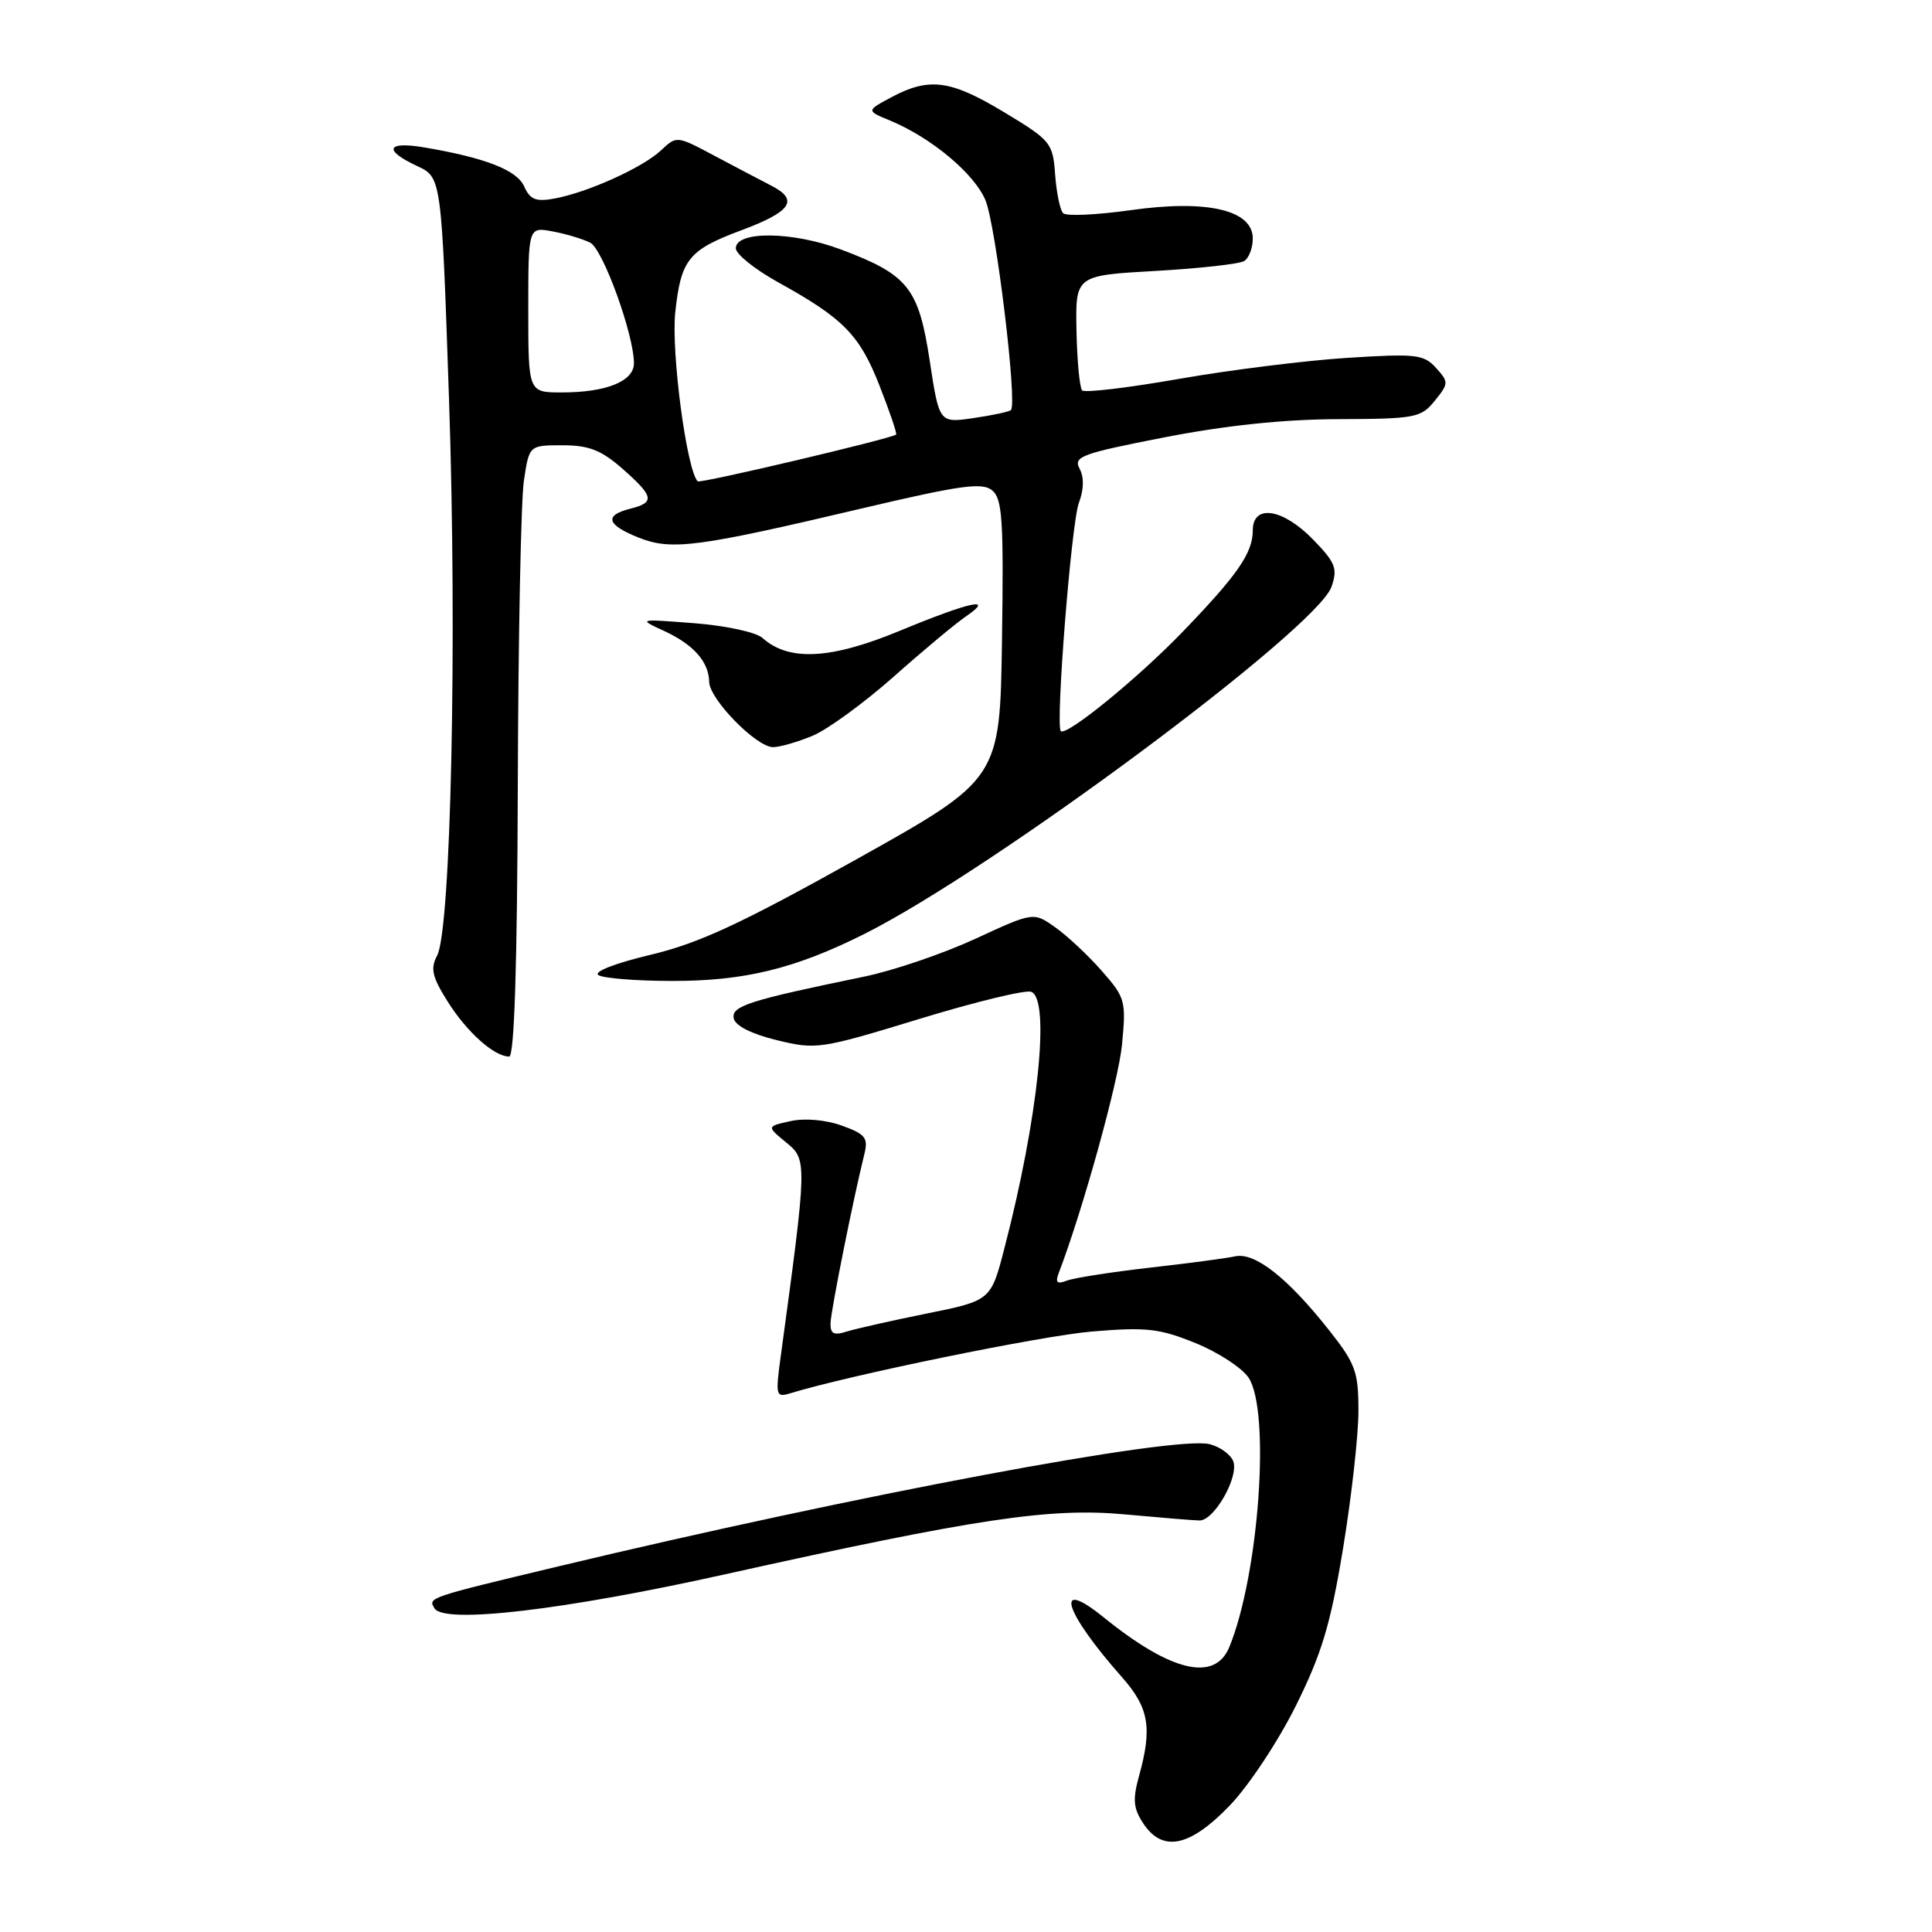 <?xml version="1.0" encoding="UTF-8" standalone="no"?>
<!DOCTYPE svg PUBLIC "-//W3C//DTD SVG 1.1//EN" "http://www.w3.org/Graphics/SVG/1.1/DTD/svg11.dtd" >
<svg xmlns="http://www.w3.org/2000/svg" xmlns:xlink="http://www.w3.org/1999/xlink" version="1.1" viewBox="0 0 256 256">
 <g >
 <path fill="currentColor"
d=" M 162.94 239.25 C 165.46 236.63 169.39 230.70 171.72 226.00 C 175.16 219.07 176.31 215.22 177.97 205.12 C 179.09 198.32 180.00 190.15 180.00 186.96 C 180.00 181.76 179.61 180.69 176.14 176.30 C 170.64 169.33 166.29 165.91 163.67 166.47 C 162.48 166.73 157.36 167.41 152.29 167.98 C 147.23 168.56 142.31 169.33 141.37 169.69 C 140.08 170.19 139.81 169.95 140.27 168.73 C 143.45 160.44 148.20 143.31 148.67 138.43 C 149.23 132.64 149.11 132.19 146.01 128.67 C 144.23 126.63 141.46 124.04 139.86 122.90 C 136.95 120.83 136.95 120.83 129.23 124.40 C 124.98 126.36 118.35 128.62 114.50 129.41 C 99.22 132.56 96.91 133.30 97.22 134.93 C 97.41 135.91 99.55 137.00 102.91 137.82 C 108.15 139.10 108.68 139.03 121.80 135.02 C 129.22 132.75 135.90 131.13 136.64 131.42 C 139.21 132.40 137.56 148.20 133.11 165.32 C 131.30 172.33 131.30 172.33 122.80 174.05 C 118.13 174.99 113.34 176.08 112.15 176.45 C 110.48 176.98 110.01 176.73 110.05 175.32 C 110.10 173.64 113.07 158.80 114.52 152.98 C 115.07 150.77 114.70 150.29 111.55 149.15 C 109.41 148.38 106.66 148.14 104.76 148.55 C 101.58 149.25 101.58 149.25 104.17 151.38 C 106.98 153.67 106.97 153.87 103.43 179.87 C 102.75 184.84 102.83 185.19 104.60 184.65 C 112.59 182.20 138.03 176.99 144.72 176.43 C 151.90 175.83 153.65 176.03 158.42 177.97 C 161.43 179.19 164.59 181.26 165.45 182.56 C 168.37 187.03 166.82 208.67 162.89 218.25 C 160.97 222.91 155.17 221.53 146.25 214.31 C 139.54 208.88 140.97 213.55 148.68 222.25 C 152.25 226.29 152.70 228.93 150.93 235.32 C 150.07 238.42 150.17 239.60 151.46 241.57 C 154.03 245.49 157.63 244.76 162.94 239.25 Z  M 96.14 208.59 C 129.32 201.22 139.10 199.75 149.00 200.66 C 153.68 201.09 158.15 201.46 158.94 201.47 C 160.88 201.51 164.20 195.67 163.41 193.62 C 163.06 192.72 161.65 191.70 160.28 191.36 C 155.64 190.19 113.56 198.09 74.00 207.55 C 56.62 211.71 56.69 211.69 57.58 213.12 C 58.87 215.21 74.81 213.34 96.14 208.59 Z  M 68.61 104.19 C 68.67 84.50 69.03 66.27 69.42 63.69 C 70.12 59.00 70.12 59.00 74.53 59.00 C 78.03 59.00 79.66 59.64 82.47 62.10 C 86.66 65.79 86.82 66.58 83.50 67.41 C 80.02 68.29 80.38 69.54 84.61 71.23 C 88.98 72.97 92.34 72.53 114.20 67.37 C 127.31 64.28 130.16 63.89 131.47 64.98 C 132.82 66.09 133.00 68.95 132.77 84.76 C 132.50 103.24 132.50 103.24 113.38 113.92 C 98.14 122.42 92.61 124.99 86.18 126.52 C 81.49 127.64 78.60 128.76 79.30 129.21 C 79.96 129.63 84.36 129.98 89.07 129.98 C 98.61 130.00 105.34 128.36 114.50 123.77 C 131.54 115.24 174.50 83.31 176.43 77.75 C 177.27 75.34 176.97 74.56 174.00 71.50 C 169.98 67.36 166.00 66.75 166.00 70.28 C 166.00 73.28 163.98 76.19 156.61 83.82 C 150.68 89.95 141.26 97.62 140.56 96.87 C 139.84 96.09 141.96 69.23 142.96 66.62 C 143.63 64.85 143.66 63.24 143.05 62.10 C 142.20 60.50 143.30 60.10 154.30 57.95 C 162.41 56.37 170.14 55.56 177.34 55.54 C 187.54 55.50 188.29 55.36 190.11 53.11 C 191.97 50.81 191.98 50.63 190.28 48.75 C 188.65 46.95 187.63 46.84 178.50 47.42 C 173.00 47.77 162.99 49.02 156.25 50.20 C 149.52 51.38 143.73 52.07 143.39 51.73 C 143.06 51.39 142.72 47.83 142.64 43.81 C 142.50 36.50 142.50 36.50 153.11 35.90 C 158.94 35.57 164.23 34.98 164.86 34.59 C 165.49 34.20 166.00 32.86 166.00 31.60 C 166.00 27.82 159.94 26.41 149.81 27.85 C 145.30 28.48 141.27 28.67 140.87 28.25 C 140.46 27.84 139.99 25.53 139.81 23.13 C 139.51 18.93 139.25 18.61 133.07 14.88 C 125.96 10.59 123.14 10.21 118.14 12.87 C 114.78 14.67 114.78 14.67 117.93 15.97 C 123.39 18.23 129.10 23.00 130.58 26.53 C 131.96 29.85 134.84 53.54 133.95 54.34 C 133.70 54.56 131.46 55.04 128.98 55.40 C 124.45 56.06 124.45 56.06 123.19 47.78 C 121.72 38.13 120.32 36.39 111.38 33.04 C 105.00 30.65 97.50 30.58 97.50 32.90 C 97.50 33.67 100.02 35.69 103.10 37.40 C 111.77 42.19 113.90 44.37 116.54 51.10 C 117.89 54.54 118.88 57.45 118.74 57.58 C 118.20 58.10 92.77 64.10 92.45 63.78 C 90.99 62.32 88.91 46.64 89.48 41.35 C 90.23 34.37 91.24 33.12 98.24 30.51 C 104.85 28.04 105.89 26.51 102.24 24.62 C 100.64 23.80 97.16 21.96 94.50 20.55 C 89.68 17.99 89.65 17.98 87.57 19.94 C 85.14 22.22 77.86 25.50 73.46 26.31 C 71.01 26.76 70.23 26.45 69.46 24.71 C 68.49 22.53 64.33 20.91 56.20 19.53 C 51.21 18.69 50.76 19.90 55.27 22.00 C 58.50 23.50 58.50 23.50 59.50 53.00 C 60.58 84.80 59.76 123.15 57.92 126.62 C 57.00 128.36 57.26 129.45 59.36 132.78 C 61.90 136.80 65.50 140.00 67.47 140.00 C 68.15 140.00 68.54 127.96 68.61 104.19 Z  M 107.68 97.49 C 109.67 96.66 114.49 93.14 118.40 89.68 C 122.30 86.21 126.61 82.62 127.97 81.69 C 131.93 78.99 128.56 79.72 119.21 83.59 C 110.07 87.38 104.51 87.66 101.03 84.53 C 100.18 83.77 96.16 82.90 92.00 82.58 C 84.55 82.00 84.53 82.01 87.95 83.58 C 91.90 85.40 93.92 87.68 93.97 90.35 C 94.01 92.65 100.22 99.00 102.43 99.00 C 103.33 99.00 105.69 98.32 107.68 97.49 Z  M 70.00 41.02 C 70.00 30.05 70.00 30.05 73.25 30.67 C 75.04 31.00 77.27 31.68 78.21 32.16 C 79.90 33.02 84.00 44.35 84.00 48.13 C 84.00 50.52 80.35 52.00 74.43 52.00 C 70.00 52.00 70.00 52.00 70.00 41.02 Z "/>
</g>
</svg>